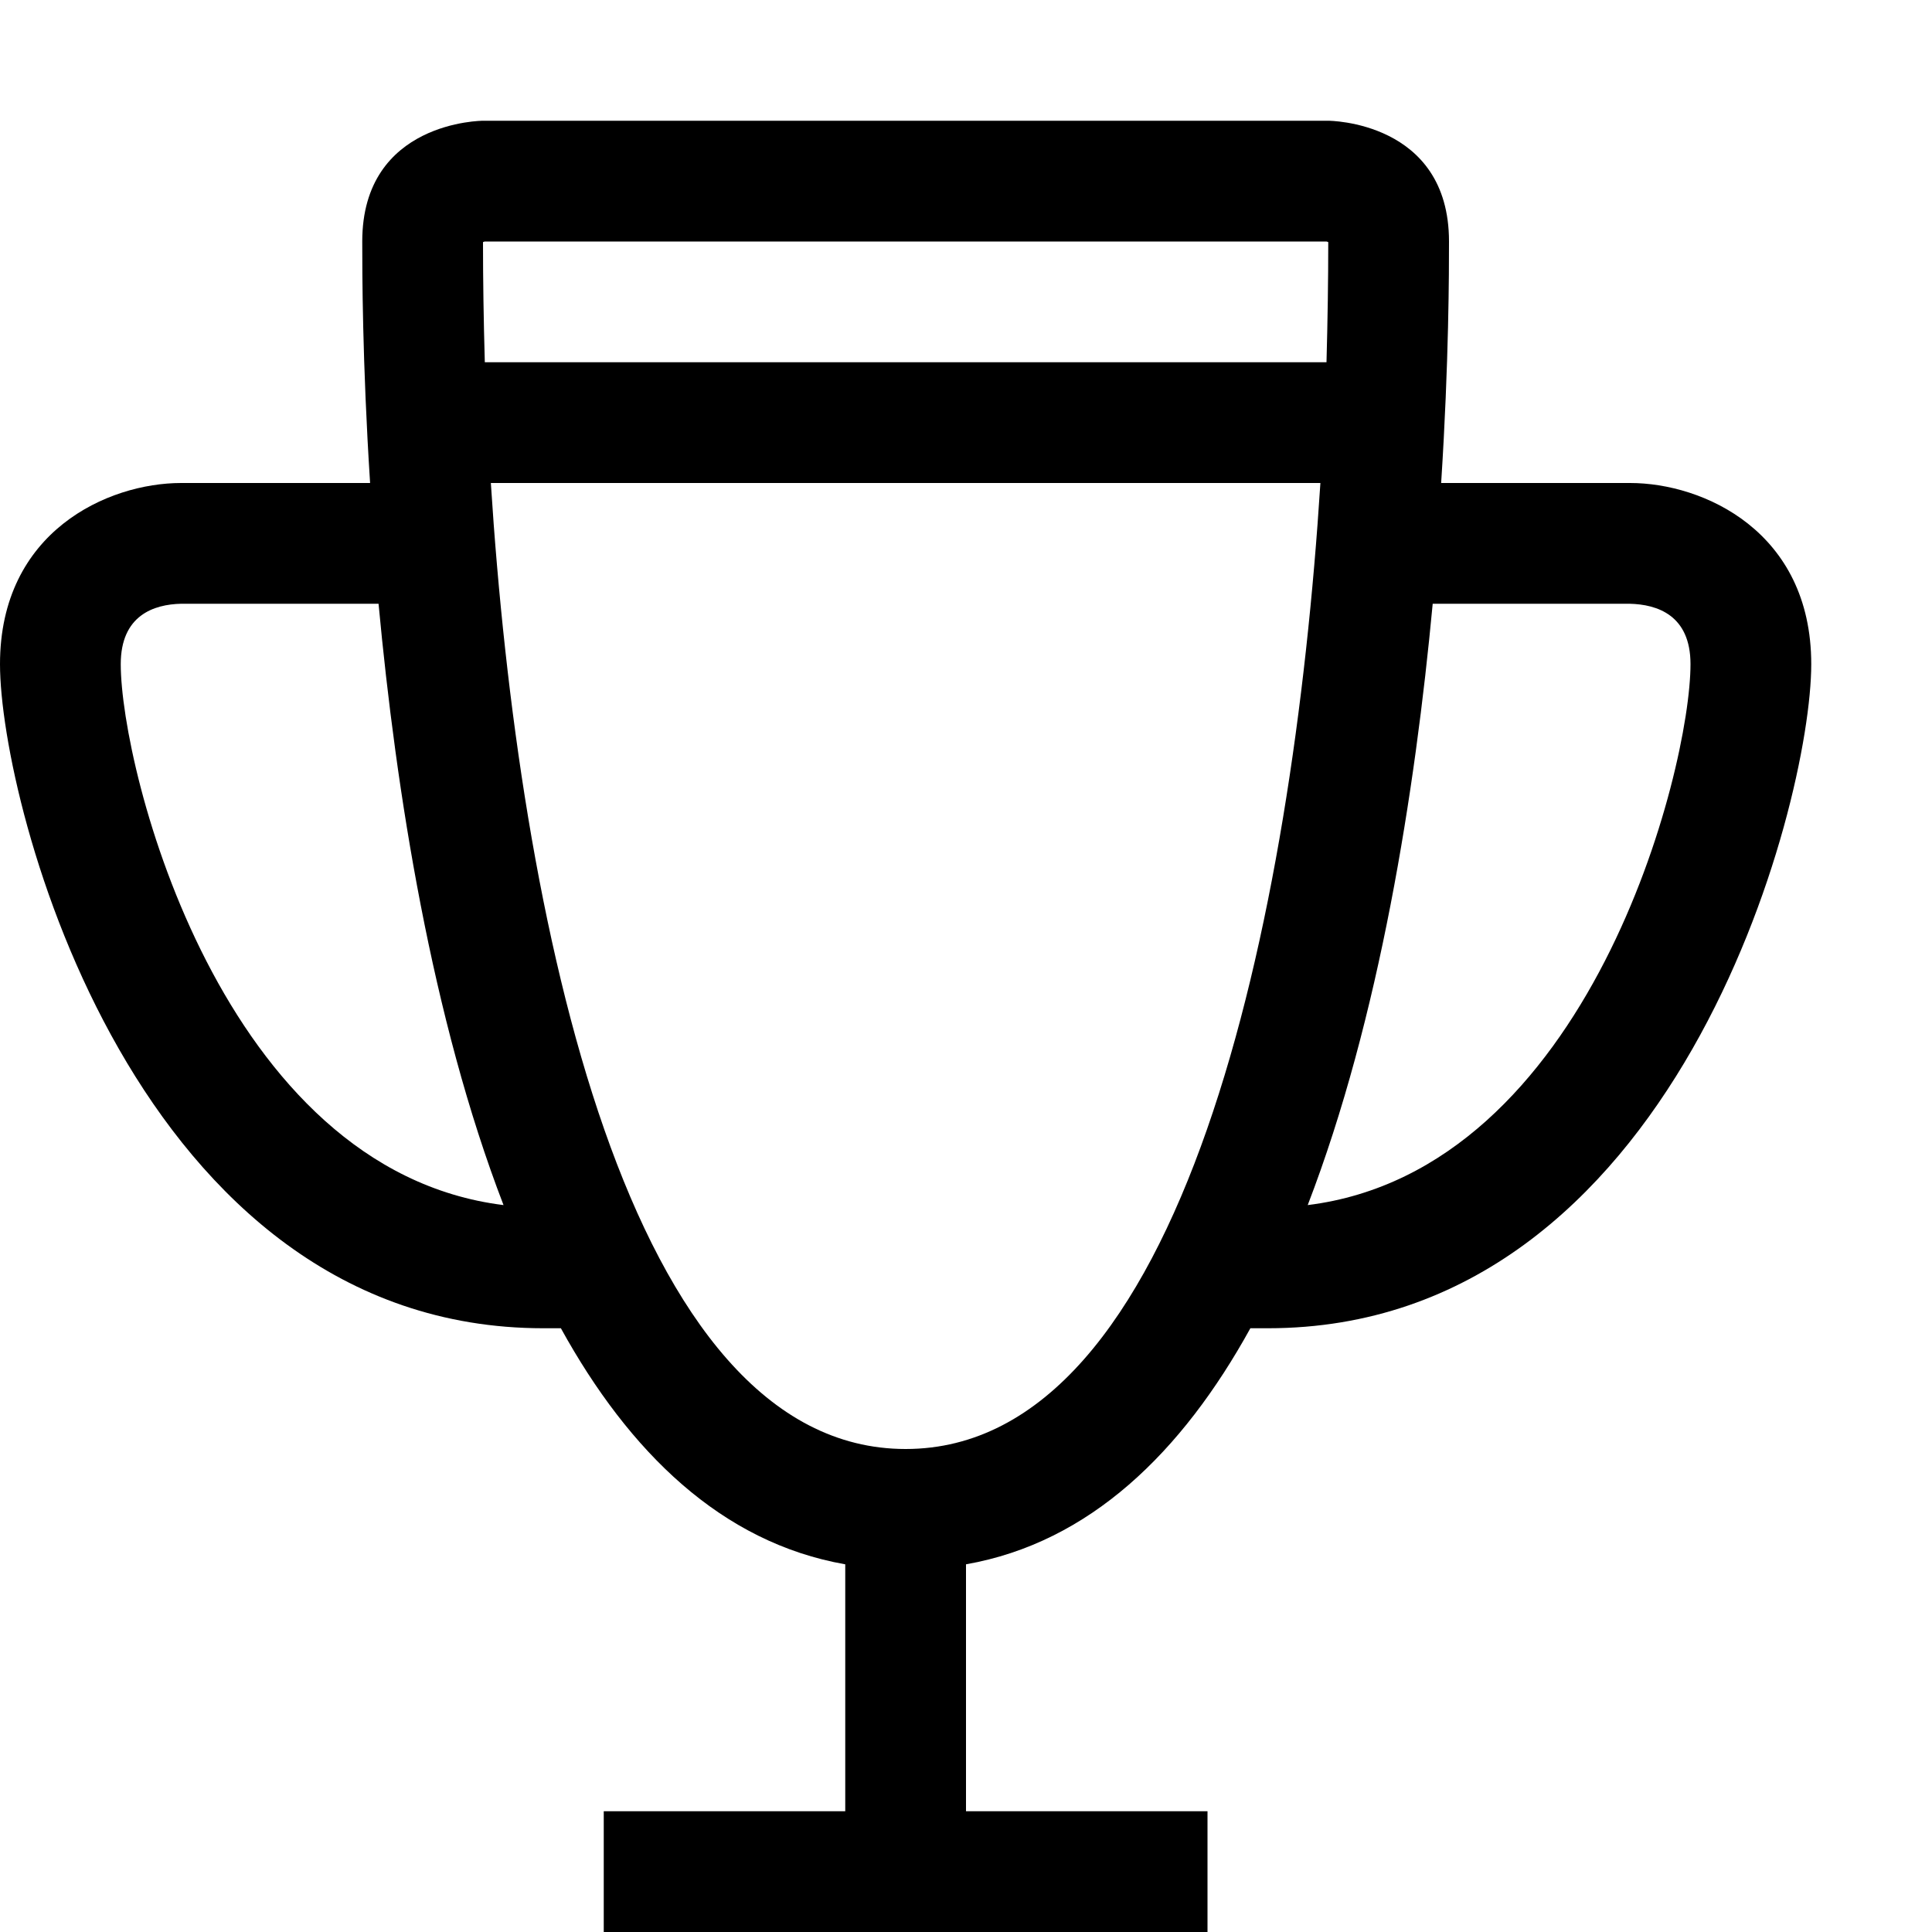 <?xml version="1.0" encoding="utf-8"?>
<!-- Generator: Adobe Illustrator 16.0.0, SVG Export Plug-In . SVG Version: 6.00 Build 0)  -->
<!DOCTYPE svg PUBLIC "-//W3C//DTD SVG 1.1//EN" "http://www.w3.org/Graphics/SVG/1.1/DTD/svg11.dtd">
<svg xmlns="http://www.w3.org/2000/svg" xmlns:xlink="http://www.w3.org/1999/xlink" version="1.1" id="Capa_1" x="0px" y="0px" width="32px" height="32px" viewBox="0 0 32 32" enable-background="new 0 0 32 32" xml:space="preserve">
<g>
	<path d="M27,8h-3.13C24,5.98,24,4.48,24,4c0-2-2-2-2-2H8c0,0-2,0-2,2c0,0.48,0,1.98,0.13,4H3c-1.21,0-3,0.8-3,3   c0,2.33,2.25,11,9,11h0.29c1.13,2.05,2.66,3.55,4.71,3.91V30h-4v2h10v-2h-4v-4.09c2.05-0.36,3.58-1.86,4.71-3.91H21   c6.75,0,9-8.67,9-11C30,8.8,28.21,8,27,8z M8.04,4h13.92C21.971,4,21.98,4,22,4.01C22,4.64,21.99,5.3,21.971,6H8.03   C8.01,5.3,8,4.64,8,4.01C8.02,4,8.03,4,8.04,4z M2,11c0-0.81,0.55-0.99,1-1h3.27c0.29,3.11,0.88,6.87,2.07,9.96   C3.67,19.38,2,12.75,2,11z M15,24c-4.61,0-6.41-8.78-6.87-16h13.74C21.41,15.22,19.609,24,15,24z M21.66,19.96   c1.189-3.09,1.779-6.85,2.07-9.96h3.26c0.46,0.01,1.01,0.19,1.01,1C28,12.75,26.33,19.38,21.66,19.96z"/>
</g>
</svg>

